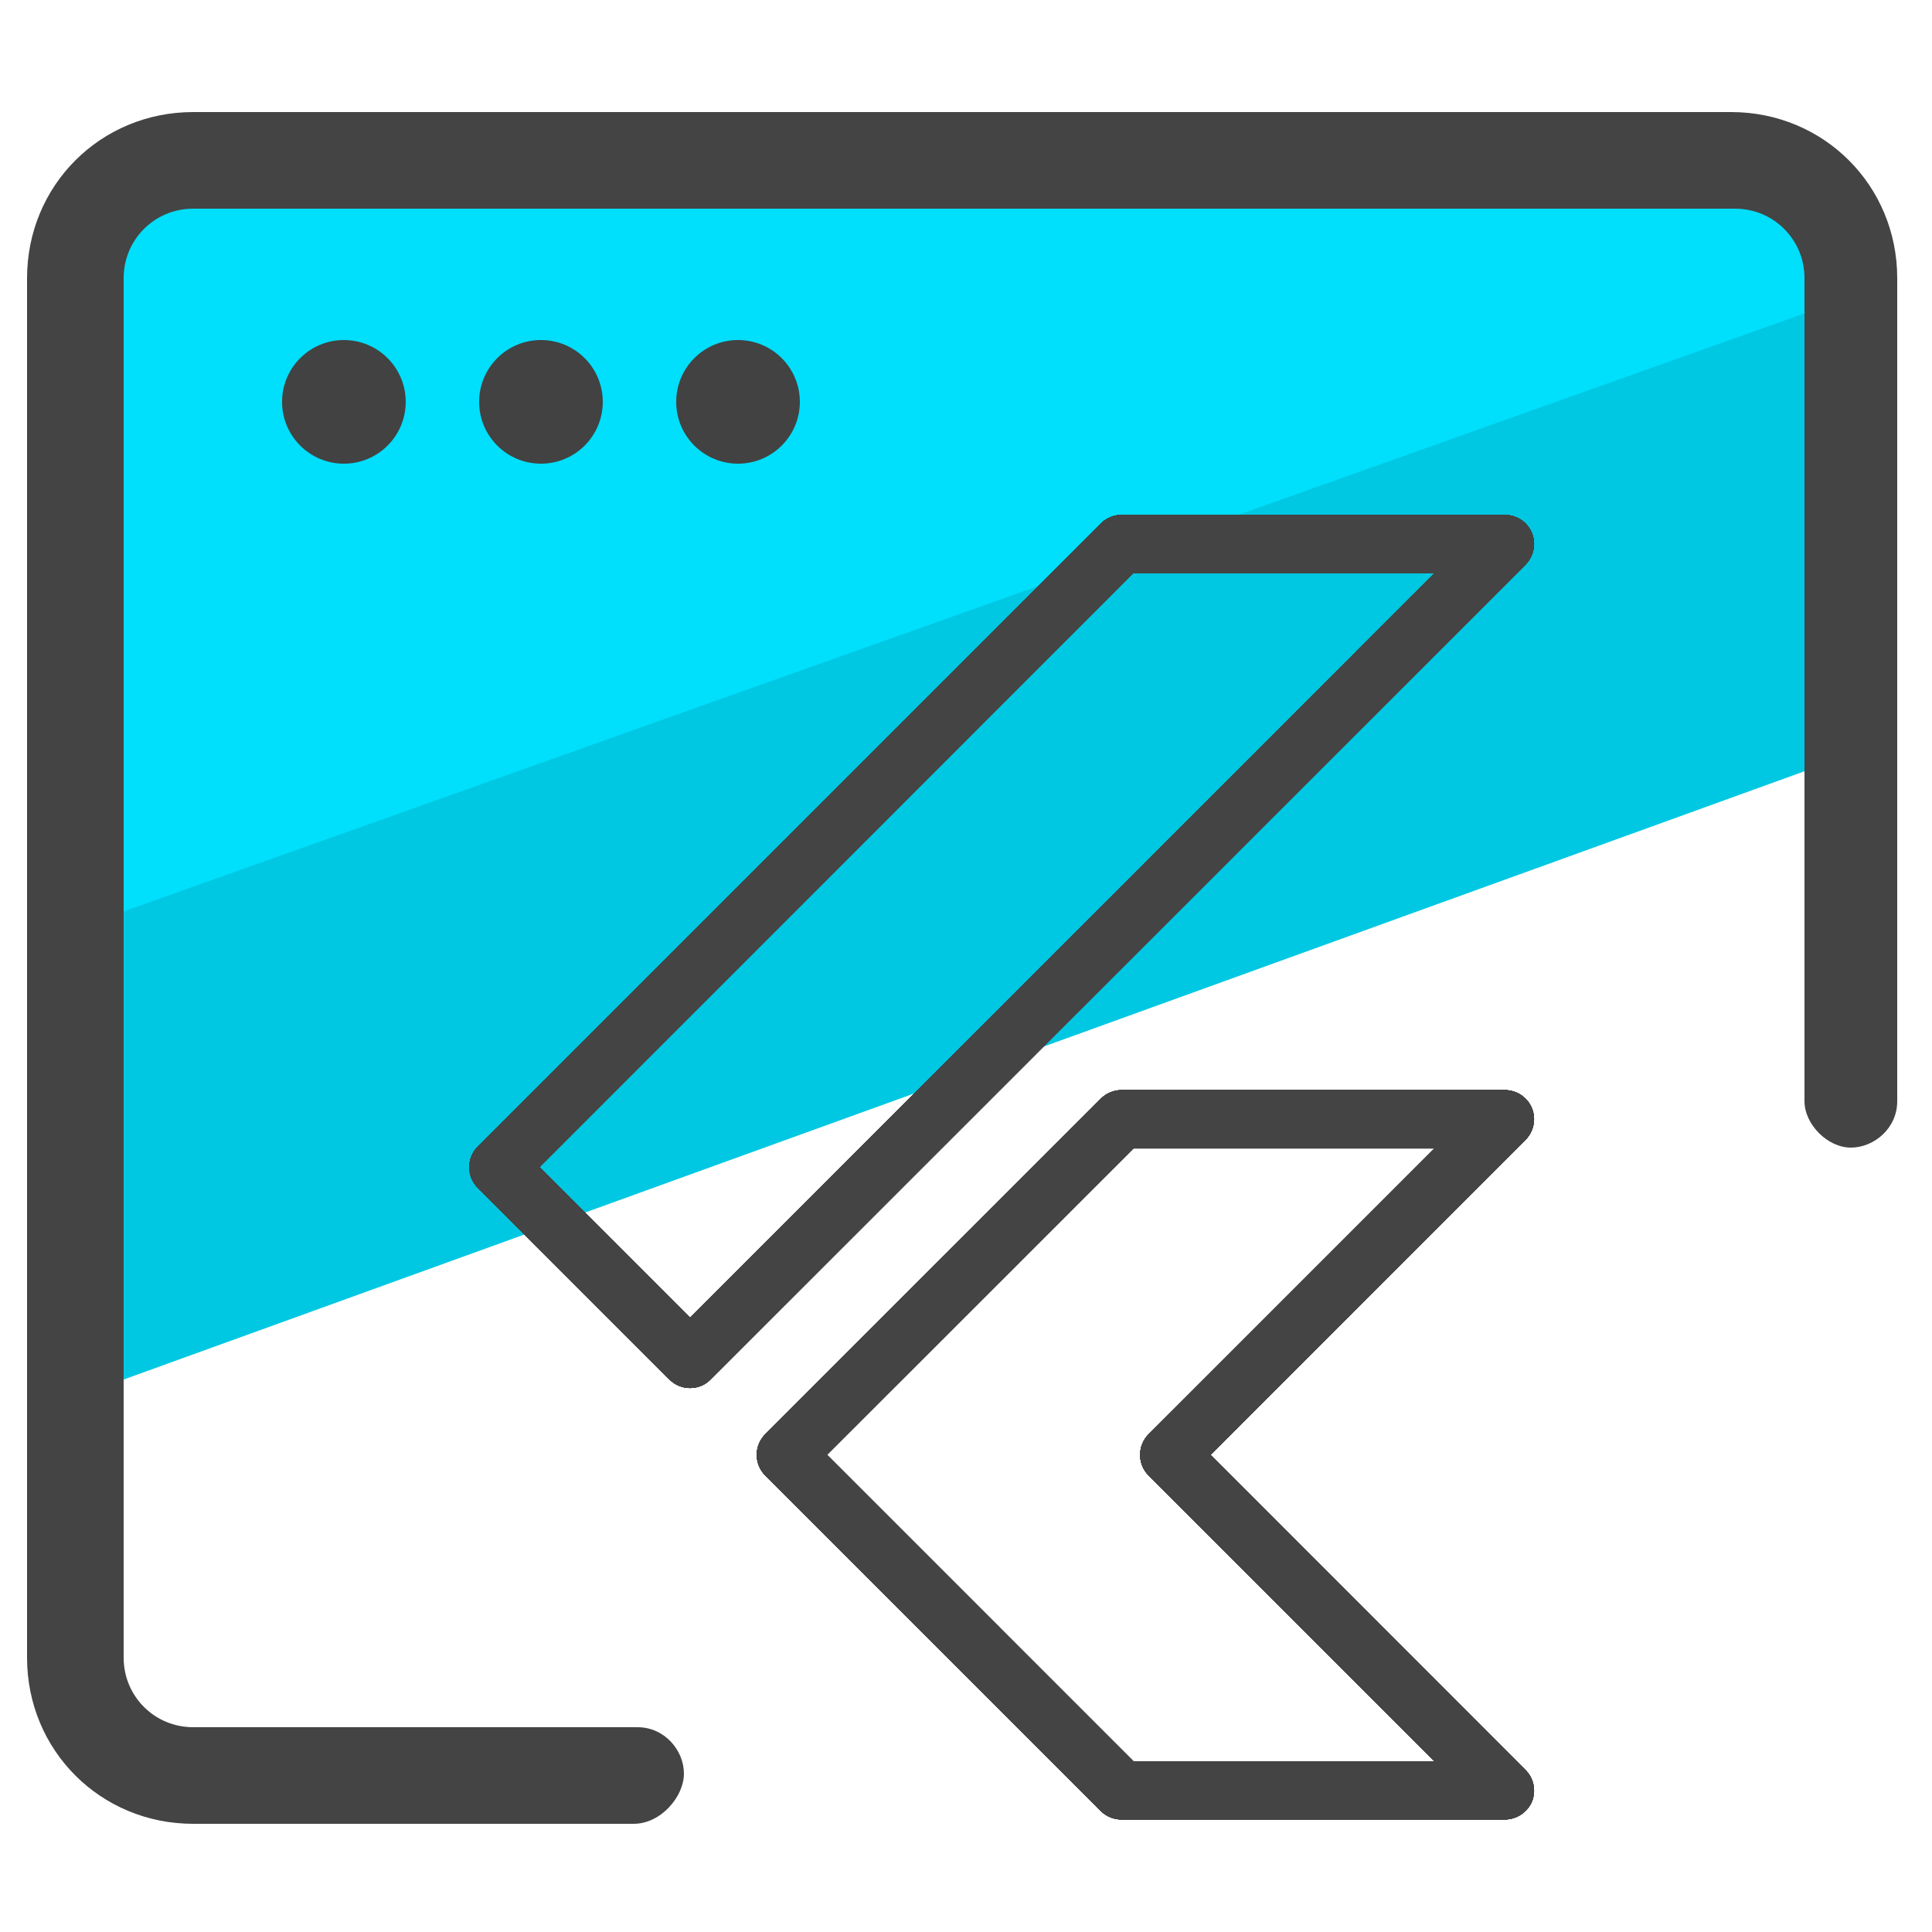 <?xml version="1.0" encoding="utf-8"?>
<!-- Generator: Adobe Illustrator 24.0.0, SVG Export Plug-In . SVG Version: 6.00 Build 0)  -->
<svg version="1.1" id="Layer_1" xmlns="http://www.w3.org/2000/svg" xmlns:xlink="http://www.w3.org/1999/xlink" x="0px" y="0px"
	 viewBox="0 0 50 50" style="enable-background:new 0 0 50 50;" xml:space="preserve">
<style type="text/css">
	.st0{fill:#00C8E2;}
	.st1{fill:#00DFFC;}
	.st2{fill:#444444;}
	.st3{fill:#424242;}
	.st4{clip-path:url(#SVGID_2_);}
	.st5{clip-path:url(#SVGID_4_);}
	.st6{clip-path:url(#SVGID_6_);}
	.st7{clip-path:url(#SVGID_10_);}
</style>
<g>
	<g>
		<polygon class="st0" points="48,13.9 48.8,19.2 2.1,36.1 1.6,25.1 1.5,18.8 42.3,4 47.5,6.3 		"/>
	</g>
	<g>
		<polygon class="st1" points="46.4,4.1 48.7,7.4 1.2,24.3 2.4,6.9 5.4,4 34.8,3.8 		"/>
	</g>
	<g>
		<g>
			<path class="st2" d="M16.4,47.2H5c-2.4,0-4.3-1.9-4.3-4.3V7.2c0-2.4,1.9-4.3,4.3-4.3h39.8c2.4,0,4.3,1.9,4.3,4.3v21.3
				c0,0.7-0.6,1.2-1.2,1.2s-1.2-0.6-1.2-1.2V7.2c0-1-0.8-1.8-1.8-1.8H5c-1,0-1.8,0.8-1.8,1.8v35.7c0,1,0.8,1.8,1.8,1.8h11.5
				c0.7,0,1.2,0.6,1.2,1.2S17.1,47.2,16.4,47.2z"/>
		</g>
	</g>
	<g>
		<circle class="st3" cx="8.9" cy="10.4" r="1.6"/>
	</g>
	<g>
		<circle class="st3" cx="14" cy="10.4" r="1.6"/>
	</g>
	<g>
		<circle class="st3" cx="19.1" cy="10.4" r="1.6"/>
	</g>
	<g transform="matrix(.039 0 0 .039 -.561 8.162)">
		<g>
			<g>
				<defs>
					<path id="SVGID_1_" d="M1012.9,998.1H758.5c-5.1,0-10-2-13.7-5.7L522.2,769.8c-7.5-7.5-7.5-19.8,0-27.3l222.7-222.7
						c3.6-3.6,8.5-5.7,13.7-5.7h254.4c7.8,0,14.9,4.7,17.9,11.9c3,7.2,1.3,15.5-4.2,21.1l-209,209.1l209,209.1
						c5.5,5.5,7.2,13.8,4.2,21.1C1027.8,993.4,1020.8,998.1,1012.9,998.1z M766.5,959.5h199.8L776.6,769.8c-7.5-7.5-7.5-19.8,0-27.3
						l189.7-189.7H766.5L563.1,756.1L766.5,959.5z M472.3,711.8c-5.1,0-10-2-13.7-5.7L331.4,578.9c-7.5-7.5-7.5-19.8,0-27.3
						l413.5-413.5c3.6-3.6,8.5-5.7,13.7-5.7h254.4c7.8,0,14.9,4.7,17.9,11.9c3,7.2,1.3,15.5-4.2,21.1L485.9,706.1
						C482.3,709.8,477.4,711.8,472.3,711.8z M372.4,565.2l99.9,99.9l494-494.1H766.5L372.4,565.2z"/>
				</defs>
				<use xlink:href="#SVGID_1_"  style="overflow:visible;fill:#444444;"/>
				<clipPath id="SVGID_2_">
					<use xlink:href="#SVGID_1_"  style="overflow:visible;"/>
				</clipPath>
				<g class="st4">
					<g>
						<path class="st2" d="M663.1,902.7c-4.9,0-9.9-1.9-13.7-5.7L522.2,769.8c-7.5-7.5-7.5-19.8,0-27.3l222.6-222.7
							c3.6-3.6,8.5-5.7,13.7-5.7h254.4c10.7,0,19.3,8.7,19.3,19.3c0,10.7-8.7,19.3-19.3,19.3H766.5L563.2,756.1l113.5,113.6
							c7.5,7.5,7.5,19.8,0,27.3C672.9,900.8,668,902.7,663.1,902.7z"/>
					</g>
				</g>
			</g>
		</g>
		<g>
			<g>
				<defs>
					<path id="SVGID_3_" d="M1012.9,998.1H758.5c-5.1,0-10-2-13.7-5.7L522.2,769.8c-7.5-7.5-7.5-19.8,0-27.3l222.7-222.7
						c3.6-3.6,8.5-5.7,13.7-5.7h254.4c7.8,0,14.9,4.7,17.9,11.9c3,7.2,1.3,15.5-4.2,21.1l-209,209.1l209,209.1
						c5.5,5.5,7.2,13.8,4.2,21.1C1027.8,993.4,1020.8,998.1,1012.9,998.1z M766.5,959.5h199.8L776.6,769.8c-7.5-7.5-7.5-19.8,0-27.3
						l189.7-189.7H766.5L563.1,756.1L766.5,959.5z M472.3,711.8c-5.1,0-10-2-13.7-5.7L331.4,578.9c-7.5-7.5-7.5-19.8,0-27.3
						l413.5-413.5c3.6-3.6,8.5-5.7,13.7-5.7h254.4c7.8,0,14.9,4.7,17.9,11.9c3,7.2,1.3,15.5-4.2,21.1L485.9,706.1
						C482.3,709.8,477.4,711.8,472.3,711.8z M372.4,565.2l99.9,99.9l494-494.1H766.5L372.4,565.2z"/>
				</defs>
				<use xlink:href="#SVGID_3_"  style="overflow:visible;fill:#444444;"/>
				<clipPath id="SVGID_4_">
					<use xlink:href="#SVGID_3_"  style="overflow:visible;"/>
				</clipPath>
				<g class="st5">
					<path class="st2" d="M472.3,711.8c-5.1,0-10-2-13.7-5.7L331.4,578.9c-7.5-7.5-7.5-19.8,0-27.3l413.5-413.5
						c3.6-3.6,8.5-5.7,13.7-5.7h254.4c7.8,0,14.9,4.7,17.9,11.9c3,7.2,1.3,15.5-4.2,21.1L485.9,706.1
						C482.3,709.8,477.4,711.8,472.3,711.8z M372.4,565.2l99.9,99.9l494-494.1H766.5L372.4,565.2z"/>
				</g>
			</g>
		</g>
		<g>
			<g>
				<defs>
					<path id="SVGID_5_" d="M1012.9,998.1H758.5c-5.1,0-10-2-13.7-5.7L522.2,769.8c-7.5-7.5-7.5-19.8,0-27.3l222.7-222.7
						c3.6-3.6,8.5-5.7,13.7-5.7h254.4c7.8,0,14.9,4.7,17.9,11.9c3,7.2,1.3,15.5-4.2,21.1l-209,209.1l209,209.1
						c5.5,5.5,7.2,13.8,4.2,21.1C1027.8,993.4,1020.8,998.1,1012.9,998.1z M766.5,959.5h199.8L776.6,769.8c-7.5-7.5-7.5-19.8,0-27.3
						l189.7-189.7H766.5L563.1,756.1L766.5,959.5z M472.3,711.8c-5.1,0-10-2-13.7-5.7L331.4,578.9c-7.5-7.5-7.5-19.8,0-27.3
						l413.5-413.5c3.6-3.6,8.5-5.7,13.7-5.7h254.4c7.8,0,14.9,4.7,17.9,11.9c3,7.2,1.3,15.5-4.2,21.1L485.9,706.1
						C482.3,709.8,477.4,711.8,472.3,711.8z M372.4,565.2l99.9,99.9l494-494.1H766.5L372.4,565.2z"/>
				</defs>
				<use xlink:href="#SVGID_5_"  style="overflow:visible;fill:#444444;"/>
				<clipPath id="SVGID_6_">
					<use xlink:href="#SVGID_5_"  style="overflow:visible;"/>
				</clipPath>
				<g class="st6">
					<path class="st2" d="M1012.9,998.1H758.5c-5.1,0-10-2-13.7-5.7L649.4,897c-7.5-7.5-7.5-19.8,0-27.3c7.5-7.5,19.8-7.5,27.3,0
						l89.8,89.7h199.8L776.6,769.8c-7.5-7.5-7.5-19.8,0-27.3s19.8-7.5,27.3,0l222.6,222.6c5.5,5.5,7.2,13.8,4.2,21.1
						C1027.8,993.4,1020.8,998.1,1012.9,998.1z"/>
				</g>
			</g>
		</g>
		<g>
			<g>
				<defs>
					<path id="SVGID_7_" d="M1012.9,998.1H758.5c-5.1,0-10-2-13.7-5.7L522.2,769.8c-7.5-7.5-7.5-19.8,0-27.3l222.7-222.7
						c3.6-3.6,8.5-5.7,13.7-5.7h254.4c7.8,0,14.9,4.7,17.9,11.9c3,7.2,1.3,15.5-4.2,21.1l-209,209.1l209,209.1
						c5.5,5.5,7.2,13.8,4.2,21.1C1027.8,993.4,1020.8,998.1,1012.9,998.1z M766.5,959.5h199.8L776.6,769.8c-7.5-7.5-7.5-19.8,0-27.3
						l189.7-189.7H766.5L563.1,756.1L766.5,959.5z M472.3,711.8c-5.1,0-10-2-13.7-5.7L331.4,578.9c-7.5-7.5-7.5-19.8,0-27.3
						l413.5-413.5c3.6-3.6,8.5-5.7,13.7-5.7h254.4c7.8,0,14.9,4.7,17.9,11.9c3,7.2,1.3,15.5-4.2,21.1L485.9,706.1
						C482.3,709.8,477.4,711.8,472.3,711.8z M372.4,565.2l99.9,99.9l494-494.1H766.5L372.4,565.2z"/>
				</defs>
				<use xlink:href="#SVGID_7_"  style="overflow:visible;fill:#444444;"/>
				<clipPath id="SVGID_8_">
					<use xlink:href="#SVGID_7_"  style="overflow:visible;"/>
				</clipPath>
			</g>
		</g>
		<g>
			<g>
				<defs>
					<path id="SVGID_9_" d="M1012.9,998.1H758.5c-5.1,0-10-2-13.7-5.7L522.2,769.8c-7.5-7.5-7.5-19.8,0-27.3l222.7-222.7
						c3.6-3.6,8.5-5.7,13.7-5.7h254.4c7.8,0,14.9,4.7,17.9,11.9c3,7.2,1.3,15.5-4.2,21.1l-209,209.1l209,209.1
						c5.5,5.5,7.2,13.8,4.2,21.1C1027.8,993.4,1020.8,998.1,1012.9,998.1z M766.5,959.5h199.8L776.6,769.8c-7.5-7.5-7.5-19.8,0-27.3
						l189.7-189.7H766.5L563.1,756.1L766.5,959.5z M472.3,711.8c-5.1,0-10-2-13.7-5.7L331.4,578.9c-7.5-7.5-7.5-19.8,0-27.3
						l413.5-413.5c3.6-3.6,8.5-5.7,13.7-5.7h254.4c7.8,0,14.9,4.7,17.9,11.9c3,7.2,1.3,15.5-4.2,21.1L485.9,706.1
						C482.3,709.8,477.4,711.8,472.3,711.8z M372.4,565.2l99.9,99.9l494-494.1H766.5L372.4,565.2z"/>
				</defs>
				<use xlink:href="#SVGID_9_"  style="overflow:visible;fill:#444444;"/>
				<clipPath id="SVGID_10_">
					<use xlink:href="#SVGID_9_"  style="overflow:visible;"/>
				</clipPath>
				<g class="st7">
					<g>
						<path class="st2" d="M663.1,902.7c-4.9,0-9.9-1.9-13.7-5.7L522.2,769.7c-7.5-7.5-7.5-19.8,0-27.3l127.2-127.2
							c7.2-7.2,20.1-7.2,27.3,0L804,742.4c7.5,7.5,7.5,19.8,0,27.3c-7.5,7.5-19.8,7.5-27.3,0L663.1,656.1L563.2,756l113.6,113.7
							c7.5,7.5,7.5,19.8,0,27.3C673,900.8,668.1,902.7,663.1,902.7z"/>
					</g>
				</g>
			</g>
		</g>
		<g>
			<path class="st2" d="M1012.9,998.1H758.5c-5.1,0-10-2-13.7-5.7L522.2,769.8c-7.5-7.5-7.5-19.8,0-27.3l222.7-222.7
				c3.6-3.6,8.5-5.7,13.7-5.7h254.4c7.8,0,14.9,4.7,17.9,11.9c3,7.2,1.3,15.5-4.2,21.1l-209,209.1l209,209.1
				c5.5,5.5,7.2,13.8,4.2,21.1C1027.8,993.4,1020.8,998.1,1012.9,998.1z M766.5,959.5h199.8L776.6,769.8c-7.5-7.5-7.5-19.8,0-27.3
				l189.7-189.7H766.5L563.1,756.1L766.5,959.5z M472.3,711.8c-5.1,0-10-2-13.7-5.7L331.4,578.9c-7.5-7.5-7.5-19.8,0-27.3
				l413.5-413.5c3.6-3.6,8.5-5.7,13.7-5.7h254.4c7.8,0,14.9,4.7,17.9,11.9c3,7.2,1.3,15.5-4.2,21.1L485.9,706.1
				C482.3,709.8,477.4,711.8,472.3,711.8z M372.4,565.2l99.9,99.9l494-494.1H766.5L372.4,565.2z"/>
		</g>
	</g>
</g>
</svg>
